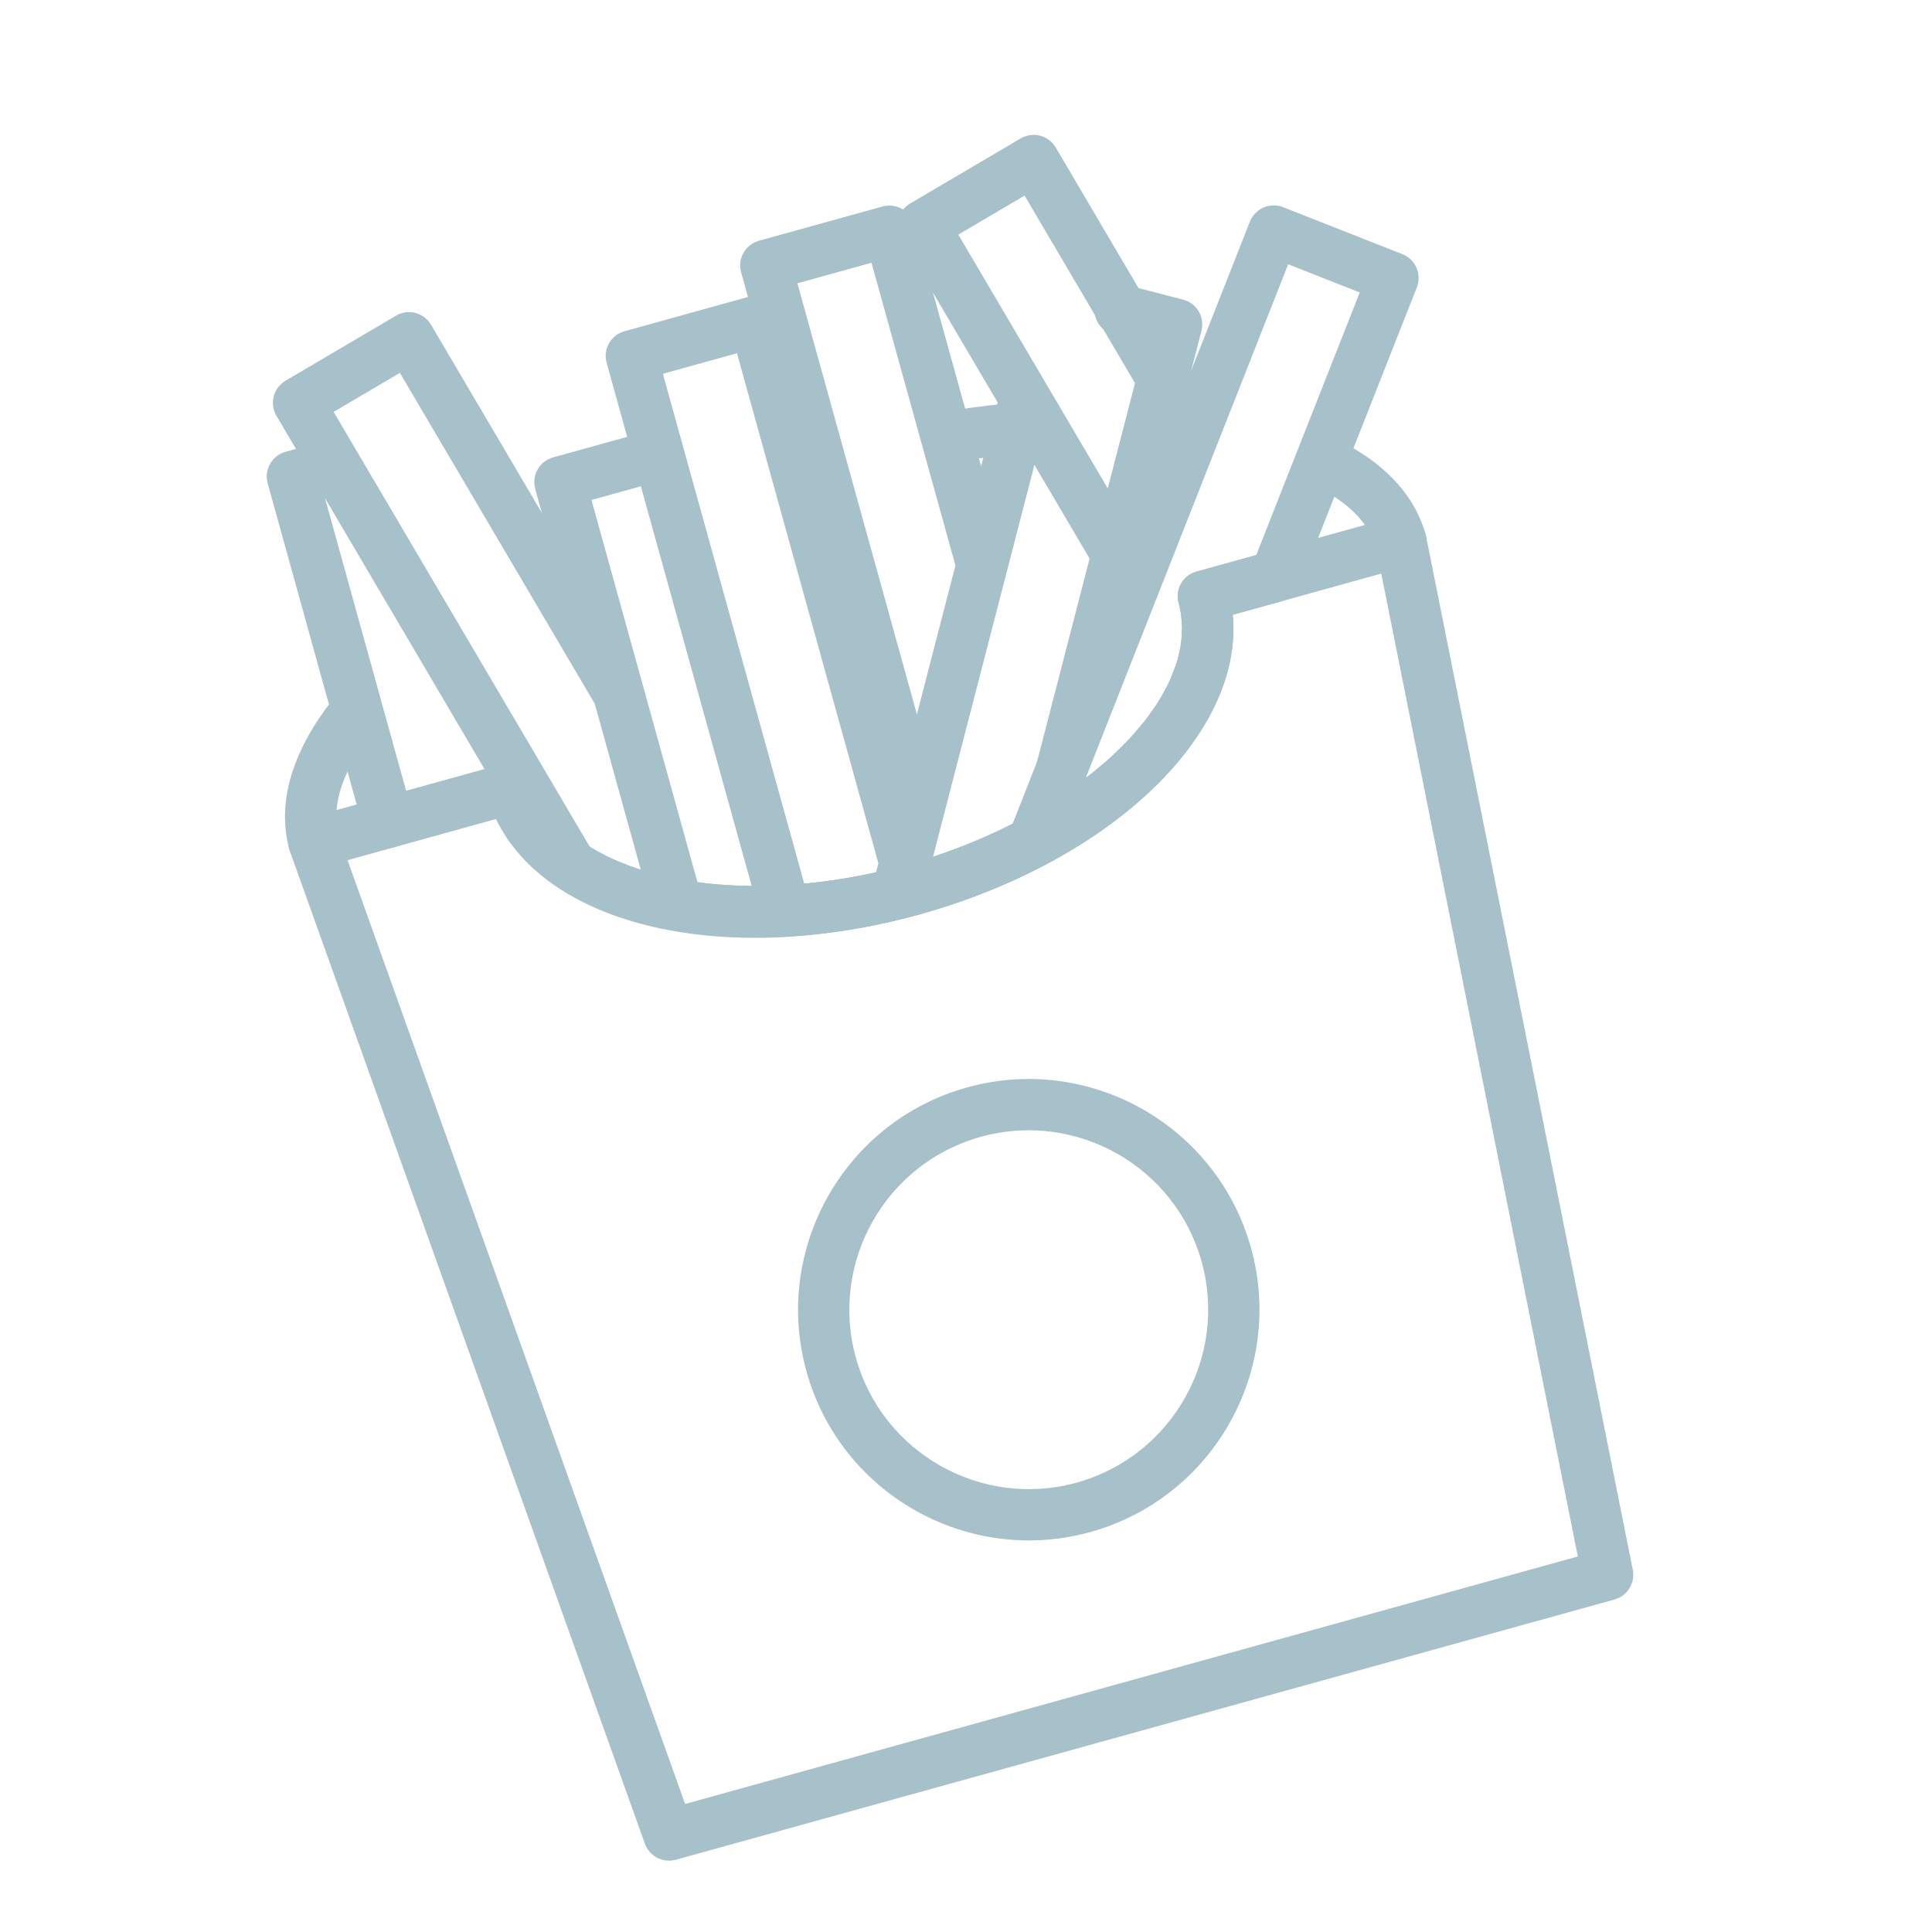 <svg width="212" height="212" viewBox="0 0 212 212" fill="none" xmlns="http://www.w3.org/2000/svg">
<g clip-path="url(#clip0)">
<path d="M40.848 75.9C39.647 74.918 37.875 75.094 36.892 76.298C32.091 82.173 30.317 88.032 31.761 93.238C32.176 94.736 33.726 95.612 35.223 95.197C36.72 94.782 37.598 93.234 37.182 91.735C36.001 87.476 38.741 82.926 41.247 79.857C42.231 78.655 42.051 76.883 40.848 75.9Z" fill="#A6C1CA"/>
<path d="M112.006 44.133C109.68 44.339 107.3 44.62 104.928 44.964C103.389 45.199 102.326 46.617 102.548 48.152C102.772 49.689 104.199 50.756 105.736 50.532C108.006 50.202 110.284 49.935 112.505 49.735C112.679 49.721 112.849 49.688 113.01 49.644C114.293 49.288 115.18 48.058 115.057 46.685C114.92 45.138 113.553 43.994 112.006 44.133Z" fill="#A6C1CA"/>
<path d="M147.782 48.771C146.42 48.025 144.708 48.529 143.966 49.892C143.221 51.256 143.723 52.963 145.087 53.708C148.324 55.475 150.32 57.65 151.02 60.175C151.435 61.673 152.985 62.549 154.482 62.134C155.979 61.719 156.856 60.17 156.441 58.672C155.319 54.626 152.405 51.294 147.782 48.771Z" fill="#A6C1CA"/>
<path d="M34.724 48.636L31.331 49.576C29.834 49.991 28.957 51.54 29.372 53.038L39.892 90.984C40.308 92.482 41.858 93.358 43.354 92.943C44.851 92.528 45.729 90.979 45.313 89.481L35.545 54.245L36.226 54.056C37.723 53.641 38.601 52.093 38.185 50.594C37.77 49.096 36.22 48.221 34.724 48.636Z" fill="#A6C1CA"/>
<path d="M69.954 74.104L47.3 35.637C46.511 34.297 44.791 33.844 43.45 34.641L31.332 41.778C30.688 42.156 30.223 42.775 30.036 43.497C29.85 44.218 29.958 44.987 30.336 45.628L60.166 96.278C60.826 97.4 62.141 97.894 63.339 97.562C63.57 97.498 63.799 97.403 64.016 97.273C65.355 96.486 65.8 94.761 65.012 93.423L36.61 45.196L43.881 40.914L65.108 76.958C65.896 78.299 67.618 78.748 68.959 77.954C70.298 77.167 70.743 75.442 69.954 74.104Z" fill="#A6C1CA"/>
<path d="M70.186 47.56L60.69 50.193C59.193 50.608 58.315 52.157 58.731 53.655L71.598 100.068C72.014 101.566 73.564 102.442 75.061 102.028C76.557 101.613 77.435 100.064 77.02 98.566L64.903 54.862L71.689 52.981C73.186 52.566 74.064 51.017 73.648 49.519C73.233 48.021 71.683 47.145 70.186 47.56Z" fill="#A6C1CA"/>
<path d="M82.078 32.588L68.526 36.346C67.029 36.761 66.151 38.309 66.567 39.808L83.448 100.697C83.8 101.97 84.993 102.826 86.311 102.753C91.171 102.489 96.066 101.679 100.864 100.349C102.36 99.934 103.238 98.385 102.823 96.887L85.54 34.547C85.124 33.049 83.575 32.173 82.078 32.588ZM96.634 95.621C93.853 96.261 91.05 96.713 88.253 96.973L72.739 41.015L80.87 38.761L96.634 95.621Z" fill="#A6C1CA"/>
<path d="M96.838 22.659L83.285 26.416C81.788 26.831 80.911 28.38 81.326 29.878L97.859 89.513C98.275 91.011 99.825 91.887 101.321 91.472C102.818 91.057 103.696 89.508 103.28 88.01L87.499 31.085L95.63 28.831L104.892 62.238C105.307 63.736 106.857 64.612 108.354 64.197C109.85 63.782 110.728 62.233 110.313 60.735L100.3 24.618C99.884 23.12 98.335 22.244 96.838 22.659Z" fill="#A6C1CA"/>
<path d="M80.382 97.157C79.35 97.106 78.342 97.027 77.353 96.911C75.805 96.721 74.413 97.831 74.232 99.375C74.188 99.749 74.219 100.114 74.314 100.455C74.611 101.524 75.528 102.359 76.698 102.497C77.808 102.628 78.944 102.72 80.102 102.776C80.411 102.793 80.708 102.756 80.99 102.677C82.126 102.362 82.986 101.349 83.048 100.106C83.126 98.556 81.932 97.237 80.382 97.157Z" fill="#A6C1CA"/>
<path d="M97.735 95.327C91.871 96.796 85.887 97.429 80.427 97.162C78.879 97.087 77.556 98.279 77.48 99.831C77.404 101.383 78.598 102.703 80.149 102.78C86.223 103.083 92.601 102.412 99.1 100.787C99.124 100.78 99.147 100.774 99.171 100.767C100.636 100.361 101.517 98.857 101.145 97.375C100.769 95.866 99.242 94.952 97.735 95.327Z" fill="#A6C1CA"/>
<path d="M118.195 89.507L116.562 87.218C116.248 87.428 115.937 87.639 115.613 87.843C115.612 87.843 115.612 87.843 115.611 87.844C115.611 87.844 115.609 87.844 115.608 87.844C114.294 88.672 113.9 90.41 114.727 91.722C115.406 92.8 116.692 93.258 117.858 92.935C118.117 92.863 118.369 92.753 118.607 92.605C118.976 92.372 119.328 92.134 119.683 91.896C119.691 91.891 119.698 91.886 119.705 91.882L118.195 89.507Z" fill="#A6C1CA"/>
<path d="M125.643 83.343L123.416 81.604L122.935 82.102C122.185 82.842 121.941 83.905 122.206 84.855C122.33 85.302 122.567 85.723 122.917 86.076C123.661 86.828 124.721 87.07 125.669 86.807C126.118 86.683 126.541 86.446 126.895 86.094L127.497 85.474L125.643 83.343Z" fill="#A6C1CA"/>
<path d="M122.957 86.003C122.013 84.774 120.255 84.532 119.02 85.475L118.02 86.211C116.766 87.126 116.49 88.887 117.405 90.141C118.115 91.116 119.334 91.499 120.429 91.196C120.747 91.108 121.053 90.963 121.336 90.76L121.566 90.59C121.862 90.374 122.156 90.161 122.442 89.939C123.669 88.995 123.9 87.232 122.957 86.003Z" fill="#A6C1CA"/>
<path d="M125.164 83.998C124.145 82.824 122.368 82.701 121.197 83.721L120.471 84.318C119.589 85.047 119.266 86.203 119.551 87.239C119.654 87.609 119.835 87.964 120.094 88.276C120.823 89.16 121.979 89.484 123.015 89.197C123.384 89.094 123.74 88.916 124.055 88.656L124.888 87.966C125.734 87.23 126.033 86.1 125.752 85.09C125.644 84.698 125.449 84.324 125.164 83.998Z" fill="#A6C1CA"/>
<path d="M66.266 93.767C66.26 93.764 66.254 93.76 66.248 93.756C66.244 93.754 66.24 93.752 66.237 93.75C66.025 93.641 65.812 93.531 65.603 93.421C65.356 93.29 65.113 93.153 64.88 93.012C64.878 93.01 64.878 93.01 64.876 93.01C64.874 93.007 64.873 93.008 64.873 93.008C63.548 92.192 61.818 92.609 61.005 93.935C60.193 95.257 60.606 96.987 61.929 97.8C61.931 97.802 61.932 97.802 61.932 97.802C61.934 97.804 61.934 97.804 61.936 97.804C62.164 97.946 62.4 98.08 62.644 98.215C62.984 98.402 63.335 98.584 63.685 98.764C63.687 98.766 63.689 98.766 63.69 98.765C63.691 98.768 63.692 98.768 63.694 98.767C64.344 99.103 65.062 99.158 65.712 98.978C66.442 98.775 67.088 98.277 67.464 97.549C68.169 96.175 67.625 94.488 66.266 93.767Z" fill="#A6C1CA"/>
<path d="M77.19 96.89C77.189 96.89 77.189 96.89 77.189 96.89C77.186 96.888 77.184 96.889 77.182 96.889C76.249 96.775 75.335 96.64 74.448 96.47C72.915 96.176 71.448 97.179 71.159 98.707C71.075 99.144 71.098 99.579 71.21 99.982C71.486 100.98 72.307 101.79 73.394 101.996C74.407 102.188 75.445 102.345 76.508 102.472C76.885 102.518 77.254 102.488 77.599 102.392C78.662 102.097 79.497 101.187 79.641 100.022C79.829 98.482 78.732 97.078 77.19 96.89Z" fill="#A6C1CA"/>
<path d="M68.646 94.835C68.067 94.612 67.49 94.381 66.948 94.124C66.938 94.121 66.93 94.115 66.92 94.112C65.516 93.447 63.838 94.037 63.171 95.439C62.868 96.076 62.826 96.769 62.998 97.397C63.207 98.156 63.733 98.823 64.5 99.189C65.175 99.512 65.89 99.801 66.616 100.081C67.202 100.306 67.817 100.324 68.378 100.169C69.206 99.939 69.919 99.334 70.252 98.472C70.813 97.022 70.093 95.394 68.646 94.835Z" fill="#A6C1CA"/>
<path d="M71.287 95.723C70.943 95.621 70.602 95.523 70.266 95.419C69.902 95.304 69.545 95.186 69.195 95.06C67.737 94.529 66.125 95.29 65.596 96.745C65.067 98.203 65.819 99.816 67.276 100.346C67.655 100.486 68.043 100.615 68.436 100.74C68.864 100.874 69.298 101.005 69.737 101.129C70.252 101.276 70.775 101.269 71.255 101.135C72.166 100.883 72.931 100.174 73.21 99.2C73.637 97.708 72.777 96.151 71.287 95.723Z" fill="#A6C1CA"/>
<path d="M74.132 96.405C73.307 96.243 72.499 96.062 71.719 95.851C70.219 95.452 68.676 96.338 68.271 97.835C68.135 98.34 68.145 98.848 68.275 99.316C68.533 100.245 69.26 101.016 70.255 101.284C71.154 101.525 72.087 101.734 73.038 101.924C73.483 102.011 73.924 101.989 74.333 101.876C75.326 101.6 76.13 100.79 76.345 99.71C76.432 99.265 76.409 98.823 76.296 98.415C76.022 97.423 75.21 96.619 74.132 96.405Z" fill="#A6C1CA"/>
<path d="M64.191 92.536L63.944 92.371C63.781 92.262 63.619 92.153 63.461 92.043C63.337 91.955 63.212 91.864 63.094 91.771C61.874 90.81 60.106 91.018 59.145 92.233C58.183 93.452 58.388 95.22 59.606 96.184C59.74 96.29 59.879 96.394 60.031 96.503C60.323 96.715 60.65 96.936 61.045 97.2C61.755 97.678 62.602 97.788 63.367 97.576C63.989 97.404 64.556 97.016 64.945 96.44C65.813 95.153 65.476 93.408 64.191 92.536Z" fill="#A6C1CA"/>
<path d="M129.82 32.877L123.609 31.27C122.103 30.878 120.569 31.785 120.182 33.289C119.794 34.794 120.696 36.328 122.201 36.717L125.688 37.62L112.177 89.845C109.112 91.484 105.833 92.877 102.384 94.013L115.13 44.746C115.517 43.242 114.615 41.707 113.11 41.318C111.601 40.927 110.072 41.836 109.682 43.337L95.71 97.349C95.462 98.31 95.738 99.331 96.437 100.034C97.138 100.74 98.157 101.023 99.12 100.781L99.718 100.635C100.099 100.546 100.48 100.455 100.863 100.349C106.267 98.851 111.35 96.774 115.971 94.179C116.64 93.805 117.126 93.174 117.318 92.431L131.839 36.305C132.227 34.801 131.324 33.266 129.82 32.877Z" fill="#A6C1CA"/>
<path d="M62.425 91.164L62.141 90.912C61.961 90.751 61.775 90.592 61.611 90.421C60.538 89.299 58.76 89.253 57.634 90.332C56.858 91.072 56.598 92.152 56.868 93.121C56.988 93.552 57.213 93.96 57.544 94.307C57.818 94.593 58.12 94.864 58.424 95.132L58.662 95.343C59.404 96.013 60.403 96.212 61.298 95.963C61.796 95.826 62.263 95.548 62.633 95.137C63.301 94.393 63.501 93.394 63.253 92.5C63.115 92.002 62.837 91.534 62.425 91.164Z" fill="#A6C1CA"/>
<path d="M132.116 64.683C130.561 64.858 129.458 66.244 129.627 67.787L129.662 68.274C129.674 68.47 129.707 68.66 129.757 68.841C130.101 70.085 131.286 70.916 132.638 70.832C132.829 70.819 133.013 70.788 133.191 70.739C134.457 70.388 135.349 69.146 135.267 67.785C135.254 67.581 135.242 67.376 135.219 67.171C135.202 67.017 135.172 66.868 135.132 66.723C134.771 65.418 133.506 64.531 132.116 64.683Z" fill="#A6C1CA"/>
<path d="M60.979 89.653L60.689 89.305C60.594 89.195 60.495 89.085 60.412 88.966C59.523 87.69 57.765 87.366 56.496 88.265C55.489 88.965 55.08 90.205 55.39 91.324C55.473 91.623 55.608 91.91 55.793 92.179C55.981 92.449 56.194 92.706 56.411 92.96L56.606 93.191C57.333 94.09 58.498 94.421 59.545 94.131C59.905 94.032 60.252 93.859 60.561 93.607C61.461 92.882 61.794 91.715 61.503 90.667C61.403 90.308 61.231 89.962 60.979 89.653Z" fill="#A6C1CA"/>
<path d="M129.218 79.123C128.012 78.146 126.243 78.335 125.261 79.538L124.659 80.25C123.649 81.425 123.779 83.196 124.951 84.21C125.691 84.852 126.668 85.037 127.546 84.793C128.058 84.651 128.537 84.362 128.913 83.933C129.158 83.651 129.402 83.367 129.635 83.08C130.229 82.346 130.392 81.405 130.159 80.561C130.009 80.013 129.692 79.508 129.218 79.123Z" fill="#A6C1CA"/>
<path d="M59.832 87.967L59.49 87.394C58.823 85.994 57.154 85.419 55.746 86.067C54.492 86.662 53.883 88.063 54.242 89.354C54.285 89.51 54.342 89.666 54.414 89.817C54.531 90.061 54.668 90.296 54.918 90.703C55.563 91.861 56.902 92.385 58.124 92.046C58.335 91.988 58.543 91.904 58.744 91.791C59.901 91.148 60.425 89.806 60.086 88.586C60.027 88.375 59.944 88.166 59.832 87.967Z" fill="#A6C1CA"/>
<path d="M130.536 76.594L127.94 75.498L127.721 75.926C127.352 76.596 127.283 77.35 127.473 78.033C127.668 78.737 128.134 79.366 128.826 79.747C129.497 80.117 130.251 80.184 130.935 79.995C131.639 79.8 132.266 79.332 132.648 78.642C132.768 78.427 132.876 78.208 133.053 77.848L130.536 76.594Z" fill="#A6C1CA"/>
<path d="M135.195 68.878C134.879 67.743 133.864 66.884 132.623 66.823C131.063 66.746 129.749 67.942 129.674 69.493C129.673 69.505 129.652 69.981 129.651 69.99C129.618 70.341 129.651 70.68 129.74 71C130.043 72.093 130.997 72.941 132.195 73.05C132.544 73.081 132.884 73.047 133.203 72.958C134.297 72.655 135.142 71.702 135.253 70.506C135.271 70.313 135.28 70.123 135.287 69.933L132.484 69.632L135.293 69.771C135.309 69.462 135.273 69.161 135.195 68.878Z" fill="#A6C1CA"/>
<path d="M130.527 77.124C129.289 76.23 127.482 76.603 126.559 77.819C126.538 77.846 126.372 78.071 126.351 78.1C125.868 78.786 125.757 79.59 125.96 80.323C126.127 80.926 126.505 81.482 127.064 81.889C127.765 82.402 128.648 82.513 129.451 82.29C130.067 82.12 130.634 81.752 131.039 81.224L131.292 80.874C131.754 80.196 131.856 79.424 131.66 78.711C131.491 78.1 131.101 77.535 130.527 77.124Z" fill="#A6C1CA"/>
<path d="M132.448 71.788C130.987 71.258 129.371 72.008 128.844 73.472L128.609 74.053C128.368 74.641 128.344 75.255 128.5 75.816C128.723 76.62 129.317 77.314 130.162 77.664C130.748 77.906 131.373 77.924 131.948 77.765C132.781 77.534 133.508 76.928 133.861 76.08C133.955 75.849 134.049 75.623 134.132 75.392C134.338 74.821 134.35 74.228 134.2 73.686C133.966 72.835 133.339 72.111 132.448 71.788Z" fill="#A6C1CA"/>
<path d="M132.732 69.677C131.23 69.333 129.706 70.353 129.347 71.852C129.234 72.326 129.248 72.795 129.37 73.229C129.624 74.148 130.356 74.905 131.351 75.177C131.846 75.313 132.349 75.302 132.815 75.172C133.726 74.92 134.495 74.216 134.792 73.255C134.815 73.178 134.863 73.008 134.879 72.929C134.977 72.48 134.959 72.041 134.847 71.636C134.58 70.681 133.787 69.917 132.732 69.677Z" fill="#A6C1CA"/>
<path d="M133.1 45.484L115.846 16.186C115.469 15.543 114.849 15.077 114.127 14.889C113.407 14.707 112.641 14.817 111.996 15.19L99.879 22.326C99.235 22.704 98.769 23.324 98.582 24.045C98.396 24.767 98.504 25.535 98.883 26.177L121.479 64.546C122.139 65.668 123.454 66.161 124.652 65.829C124.884 65.765 125.113 65.67 125.329 65.541C126.669 64.754 127.114 63.029 126.325 61.691L105.156 25.745L112.427 21.463L128.254 48.338C129.042 49.676 130.759 50.126 132.104 49.334C133.444 48.547 133.888 46.822 133.1 45.484Z" fill="#A6C1CA"/>
<path d="M155.431 29.383C155.134 28.701 154.577 28.163 153.882 27.888L140.798 22.734C139.35 22.164 137.719 22.878 137.15 24.321L110.738 91.353C110.306 92.447 110.604 93.695 111.482 94.481C112.205 95.127 113.198 95.345 114.107 95.093C114.3 95.039 114.49 94.964 114.674 94.867C128.41 87.582 136.175 77.095 135.269 67.461L140.706 65.954C141.557 65.718 142.248 65.096 142.571 64.274L155.47 31.536C155.741 30.842 155.729 30.067 155.431 29.383ZM137.85 60.907L131.295 62.724C129.798 63.139 128.92 64.688 129.336 66.186C130.995 72.17 127.012 79.369 119.135 85.383L141.353 28.998L149.204 32.092L137.85 60.907Z" fill="#A6C1CA"/>
<path d="M155.205 57.028C154.539 56.617 153.733 56.505 152.979 56.713L131.296 62.725C129.799 63.14 128.922 64.688 129.337 66.187C132.188 76.47 118.462 89.633 99.362 94.929C80.261 100.224 61.717 96.008 58.866 85.724C58.451 84.226 56.901 83.35 55.404 83.765L33.721 89.776C32.967 89.985 32.335 90.497 31.976 91.192C31.615 91.885 31.561 92.699 31.823 93.435L70.763 202.308C71.26 203.695 72.743 204.464 74.163 204.07L177.159 175.516C178.578 175.122 179.455 173.699 179.168 172.254L156.49 58.872C156.336 58.105 155.871 57.435 155.205 57.028ZM173.136 170.793L75.179 197.951L38.138 94.389L54.433 89.871C60.04 101.625 79.595 106.245 100.864 100.349C122.133 94.452 136.517 80.422 135.272 67.46L151.566 62.942L173.136 170.793Z" fill="#A6C1CA"/>
<path d="M106.124 119.322C92.674 123.051 84.764 137.027 88.493 150.478C92.222 163.93 106.199 171.838 119.65 168.109C133.1 164.38 141.01 150.405 137.281 136.953C133.551 123.501 119.574 115.593 106.124 119.322ZM118.147 162.689C107.685 165.589 96.814 159.437 93.914 148.976C91.013 138.515 97.165 127.643 107.627 124.742C118.089 121.842 128.96 127.994 131.86 138.455C134.76 148.917 128.608 159.788 118.147 162.689Z" fill="#A6C1CA"/>
</g>
<defs>
<clipPath id="clip0">
<rect width="172" height="172" fill="white" transform="translate(0.15 46.102) rotate(-15.495)"/>
</clipPath>
</defs>
</svg>
